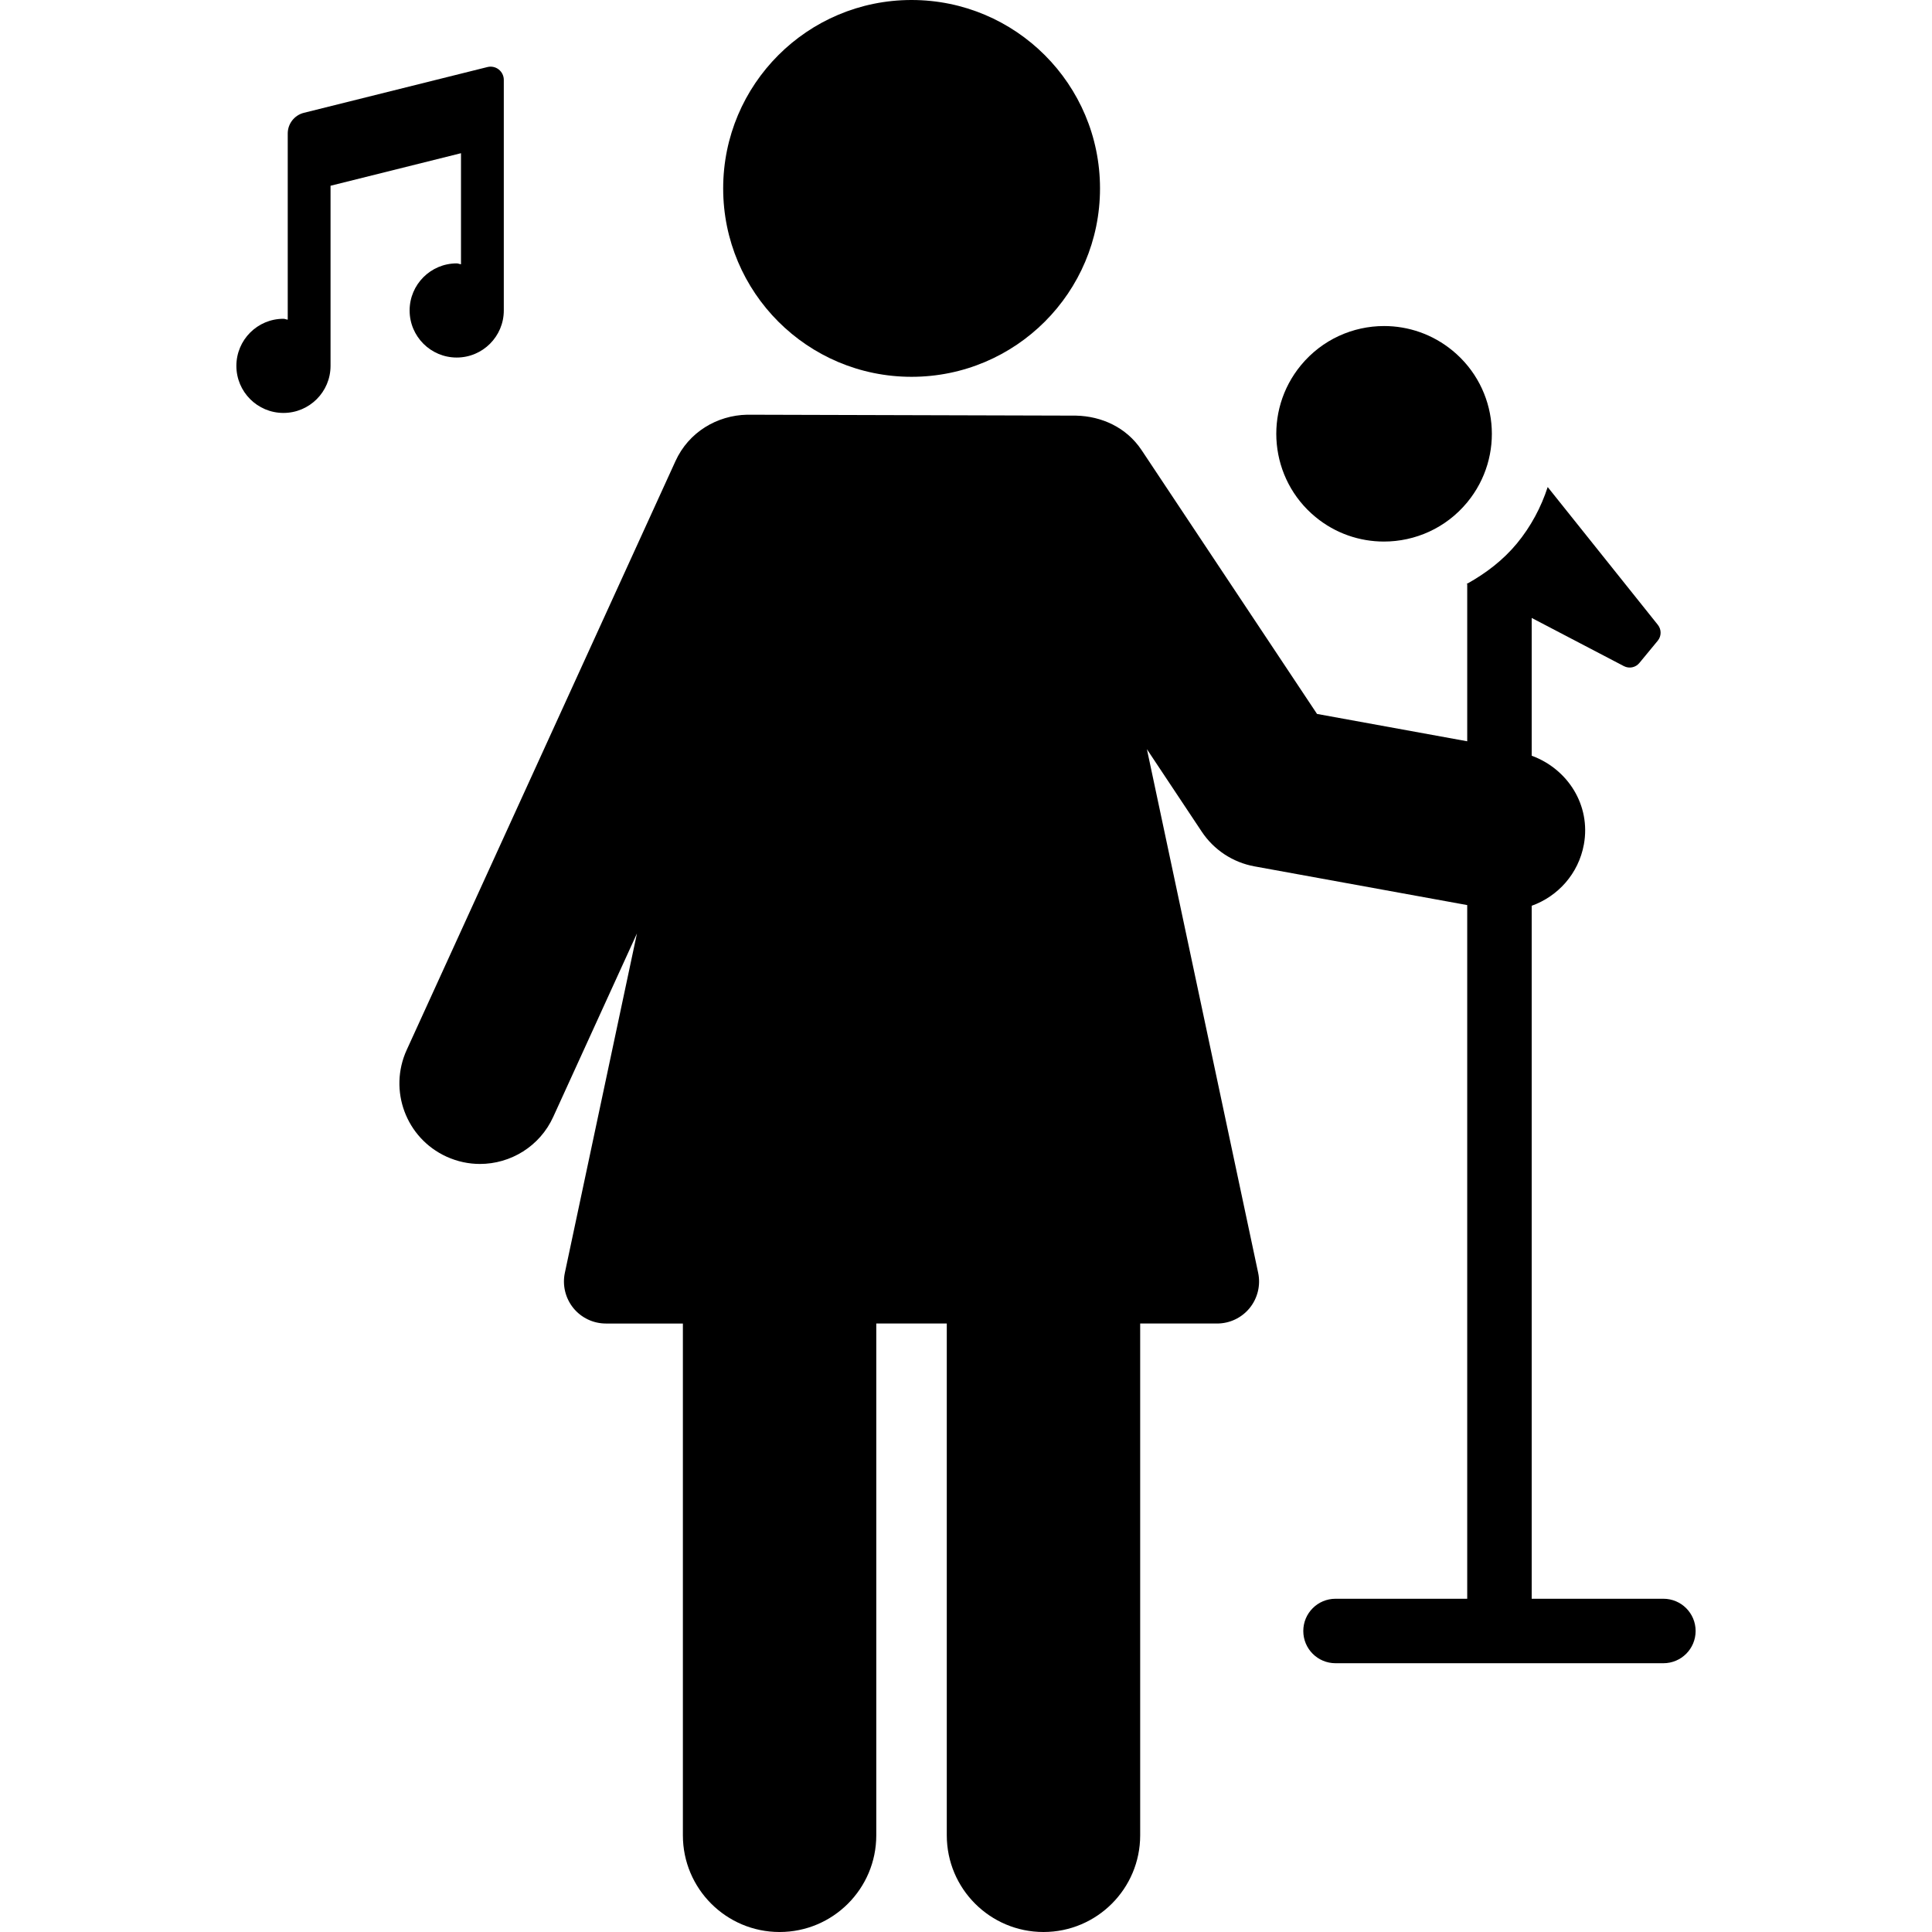 <?xml version="1.0" encoding="iso-8859-1"?>
<!-- Generator: Adobe Illustrator 18.0.0, SVG Export Plug-In . SVG Version: 6.00 Build 0)  -->
<!DOCTYPE svg PUBLIC "-//W3C//DTD SVG 1.1//EN" "http://www.w3.org/Graphics/SVG/1.1/DTD/svg11.dtd">
<svg version="1.1" id="Capa_1" xmlns="http://www.w3.org/2000/svg" xmlns:xlink="http://www.w3.org/1999/xlink" x="0px" y="0px"
	 viewBox="0 0 491.889 491.889" style="enable-background:new 0 0 491.889 491.889;" xml:space="preserve">
<g id="XMLID_177_">
	<path id="XMLID_181_" d="M232.082,95.937c26.509,0,47.982-21.471,47.982-47.965C280.063,21.468,258.59,0,232.082,0
		c-26.497,0-47.961,21.468-47.961,47.972C184.121,74.466,205.585,95.937,232.082,95.937z"/>
	<path id="XMLID_180_" d="M352.349,137.88c7.919,0,15.776-3.398,21.206-9.984c9.649-11.694,7.985-28.979-3.717-38.611
		c-5.115-4.216-11.301-6.276-17.44-6.276c-7.918,0-15.751,3.407-21.188,9.993c-9.631,11.695-7.98,28.988,3.718,38.627
		C340.025,135.837,346.211,137.88,352.349,137.88z"/>
	<path id="XMLID_179_" d="M423.502,407.045h-33.53V230.608c6.669-2.389,11.923-8.146,13.288-15.627
		c1.81-9.96-4.09-19.201-13.288-22.576V157.33l23.479,12.271c1.348,0.695,2.98,0.359,3.925-0.796l4.7-5.695
		c0.945-1.155,0.957-2.829,0.031-4l-28.063-35.108c-1.683,5.159-4.269,10.032-7.822,14.345c-3.528,4.27-7.873,7.574-12.568,10.2
		h-0.098v0.055c-0.048,0.025-0.098,0.059-0.14,0.089l0.14,0.064v39.976l-38.242-6.964l-44.667-67.173
		c-3.877-5.809-10.21-8.632-16.683-8.774l-83.734-0.234c-7.645,0.152-14.903,4.416-18.269,11.847l-68.409,149.868
		c-4.711,10.306-0.176,22.477,10.131,27.184c2.772,1.258,5.656,1.859,8.51,1.859c7.789,0,15.245-4.457,18.67-12.006l21.304-46.681
		l-18.354,86.406c-0.671,3.15,0.128,6.442,2.151,8.954c2.03,2.5,5.078,3.955,8.314,3.955h19.585v130.301
		c0,13.597,11.033,24.618,24.619,24.618c13.593,0,24.62-11.022,24.62-24.618V336.97h17.95v130.301
		c0,13.597,11.027,24.618,24.619,24.618c13.595,0,24.62-11.022,24.62-24.618V336.97h19.572c3.237,0,6.278-1.455,8.314-3.955
		c2.024-2.512,2.823-5.804,2.152-8.954l-28.326-133.321l13.965,21.005c3.09,4.647,7.93,7.83,13.417,8.832l54.169,9.857v176.611
		h-33.53c-4.535,0-8.205,3.67-8.205,8.205c0,4.54,3.67,8.208,8.205,8.208h83.477c4.535,0,8.205-3.668,8.205-8.208
		C431.707,410.715,428.037,407.045,423.502,407.045z"/>
	<path id="XMLID_178_" d="M117.371,67.285c-0.391-0.04-0.707-0.226-1.092-0.226c-6.619,0-11.989,5.369-11.989,11.989
		c0,6.614,5.37,11.981,11.989,11.981s11.989-5.367,11.989-11.981V20.332c0-1.033-0.481-2.012-1.298-2.651
		c-0.805-0.634-1.878-0.86-2.87-0.61L77.378,28.722c-2.42,0.601-4.12,2.774-4.12,5.268v47.4c-0.385-0.039-0.703-0.226-1.094-0.226
		c-6.619,0-11.982,5.371-11.982,11.99c0,6.61,5.363,11.981,11.982,11.981c6.621,0,11.991-5.37,11.991-11.981V47.292l33.215-8.286
		V67.285z"/>
</g>
<g>
</g>
<g>
</g>
<g>
</g>
<g>
</g>
<g>
</g>
<g>
</g>
<g>
</g>
<g>
</g>
<g>
</g>
<g>
</g>
<g>
</g>
<g>
</g>
<g>
</g>
<g>
</g>
<g>
</g>
</svg>

